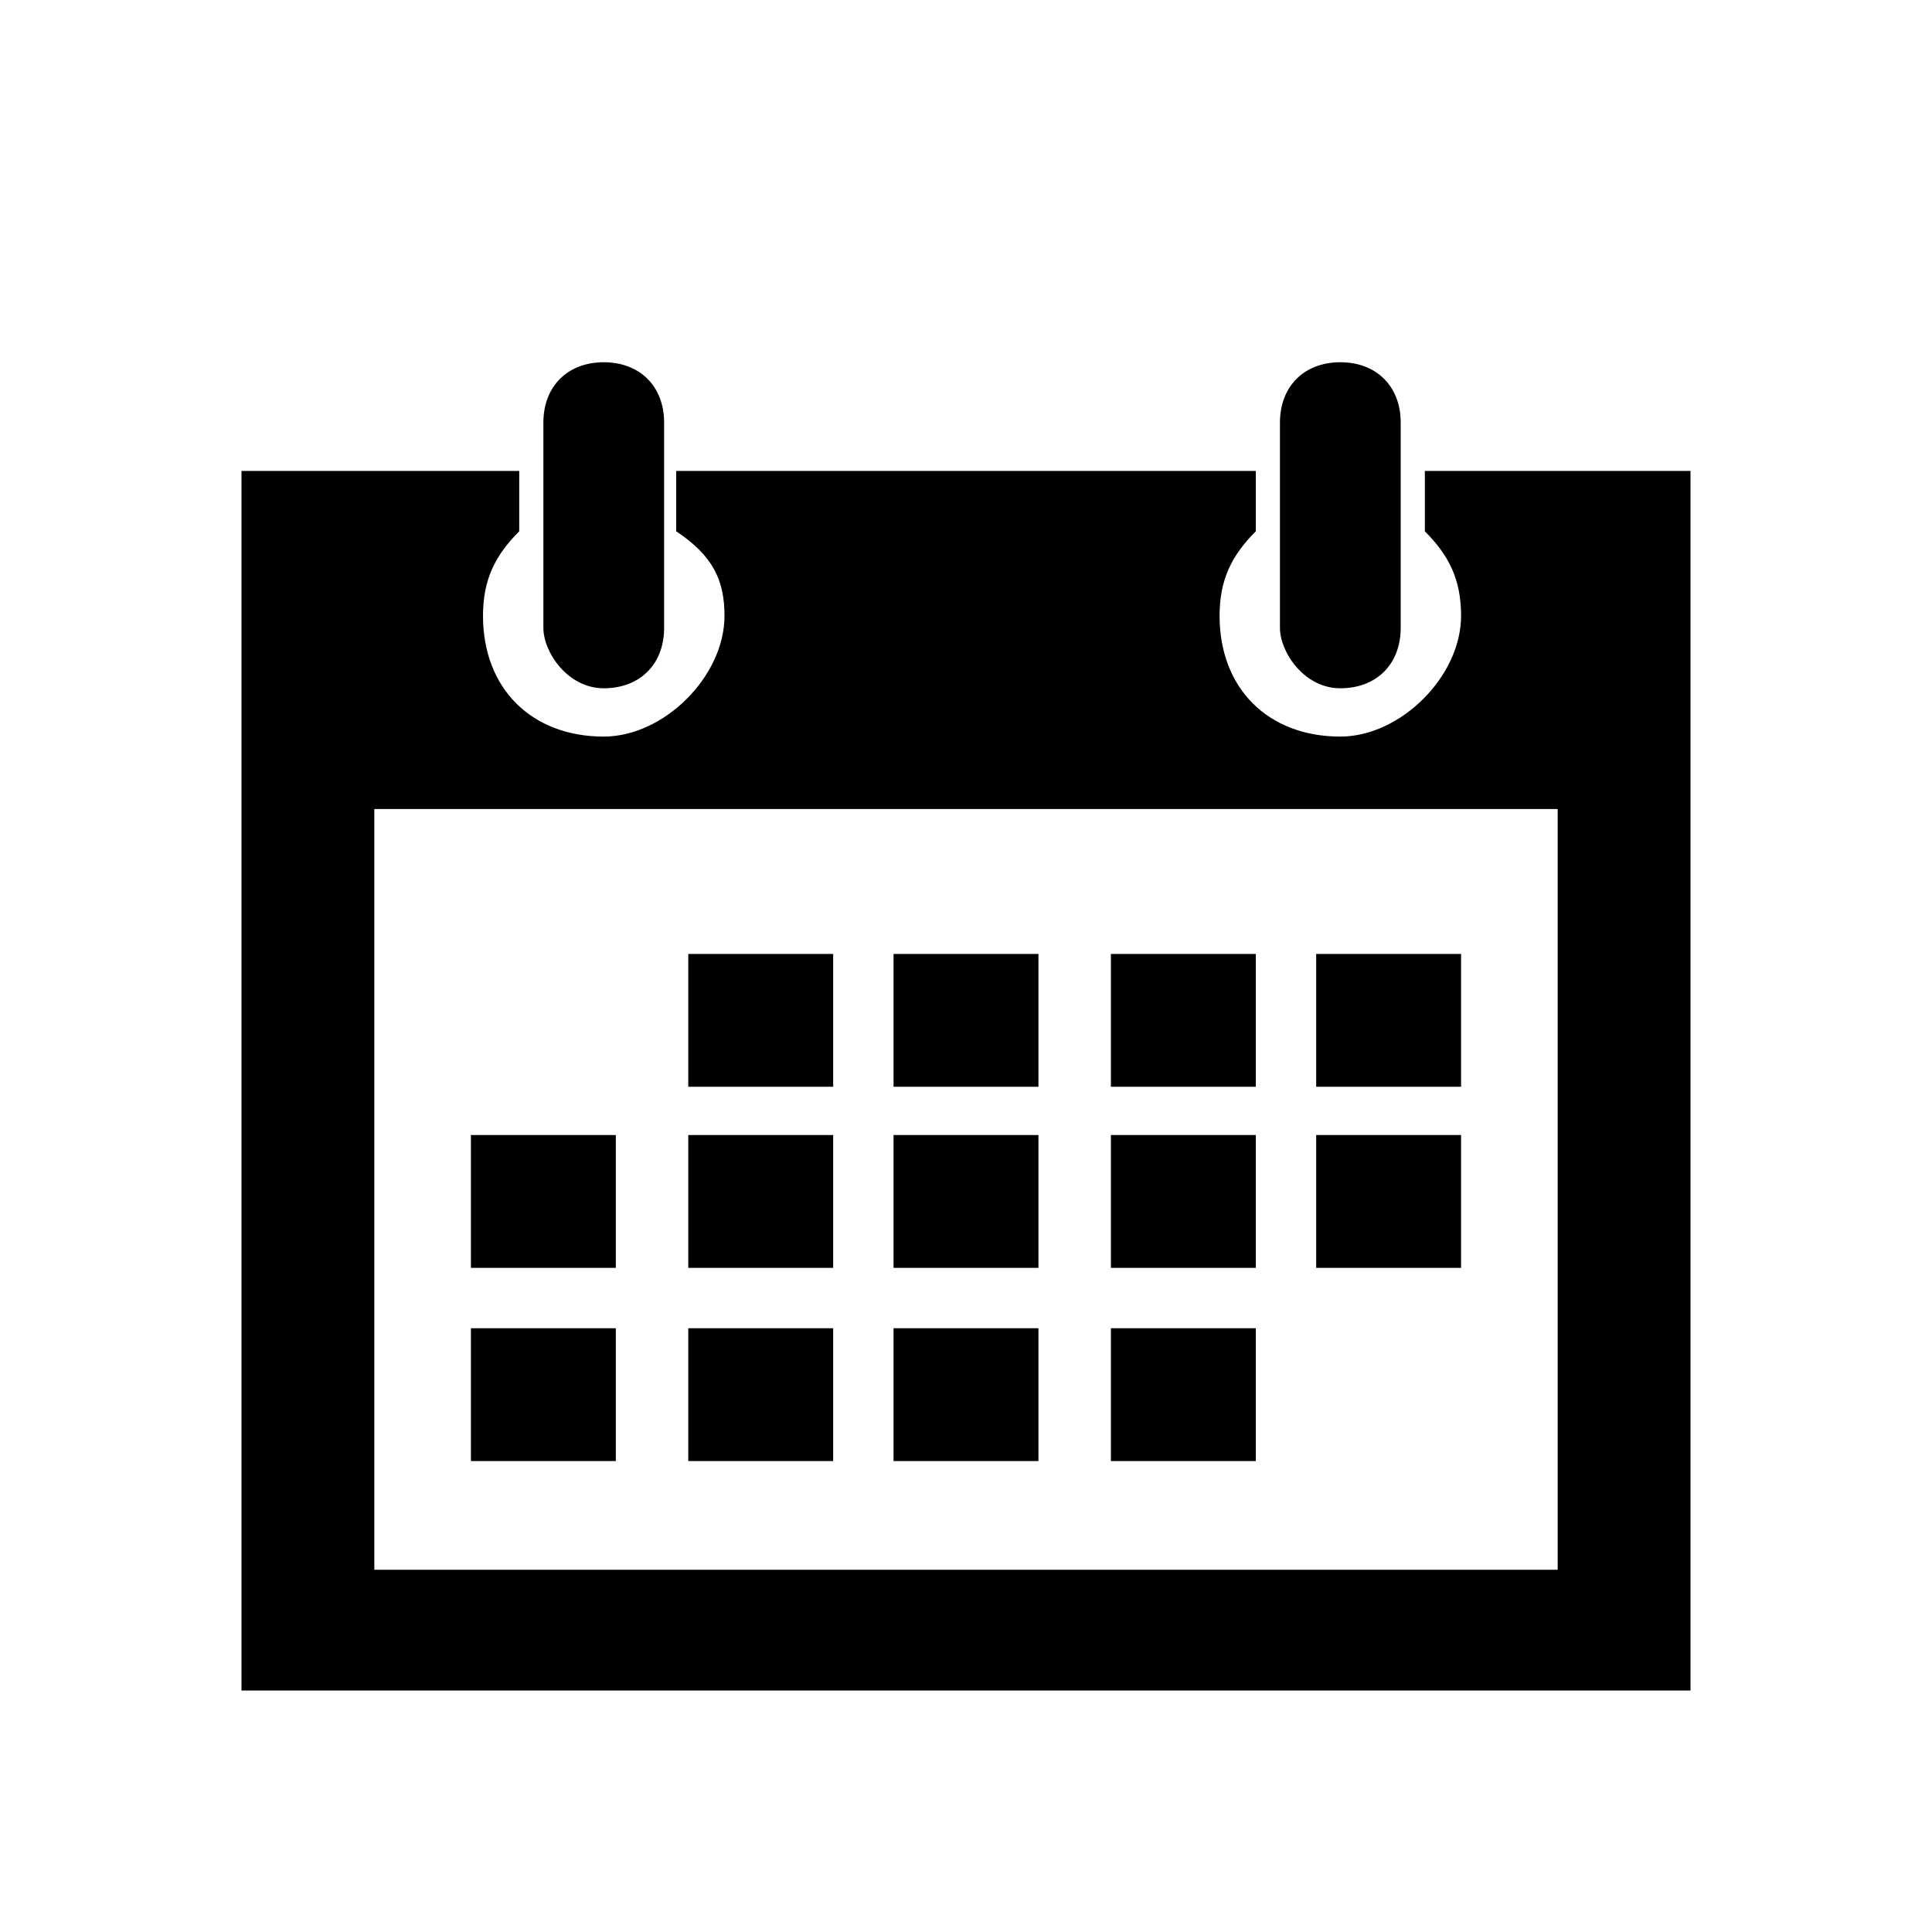<svg xmlns="http://www.w3.org/2000/svg" viewBox="0 0 16 16"><path d="M10.4,11H9.2v1.1h1.2V11z M8.6,7.9H7.4V9h1.2V7.9z M10.4,9.4H9.2v1.1h1.2V9.4z M12.1,7.9h-1.2V9h1.2V7.9z M8.6,9.4H7.4v1.1h1.2V9.4z M10.4,7.9H9.2V9h1.2V7.9z M12.1,9.4h-1.2v1.1h1.2V9.4z M5.2,11H3.9v1.1h1.2V11z M5.2,9.4H3.9v1.1h1.2 V9.4z M11.8,3.9v0.5c0.2,0.2,0.3,0.4,0.3,0.7c0,0.5-0.5,1-1,1c-0.6,0-1-0.4-1-1c0-0.3,0.1-0.5,0.3-0.7V3.9H5.6v0.5 C5.9,4.6,6,4.8,6,5.1c0,0.5-0.5,1-1,1c-0.6,0-1-0.4-1-1c0-0.3,0.1-0.5,0.3-0.7V3.9H2V14h12V3.9H11.8z M12.9,13H3.1V6.7h9.8V13z M6.9,7.9H5.7V9h1.2V7.9z M6.9,11H5.7v1.1h1.2V11z M8.6,11H7.4v1.1h1.2V11z M6.9,9.4H5.7v1.1h1.2V9.4z M5,5.7c0.3,0,0.5-0.2,0.5-0.5 V3.5C5.5,3.2,5.3,3,5,3C4.7,3,4.5,3.2,4.5,3.5v1.7C4.5,5.4,4.7,5.7,5,5.7z M11.1,5.7c0.3,0,0.5-0.2,0.5-0.5V3.5 c0-0.3-0.2-0.5-0.5-0.5c-0.3,0-0.5,0.2-0.5,0.5v1.7C10.6,5.4,10.8,5.7,11.1,5.7z"></path></svg>
